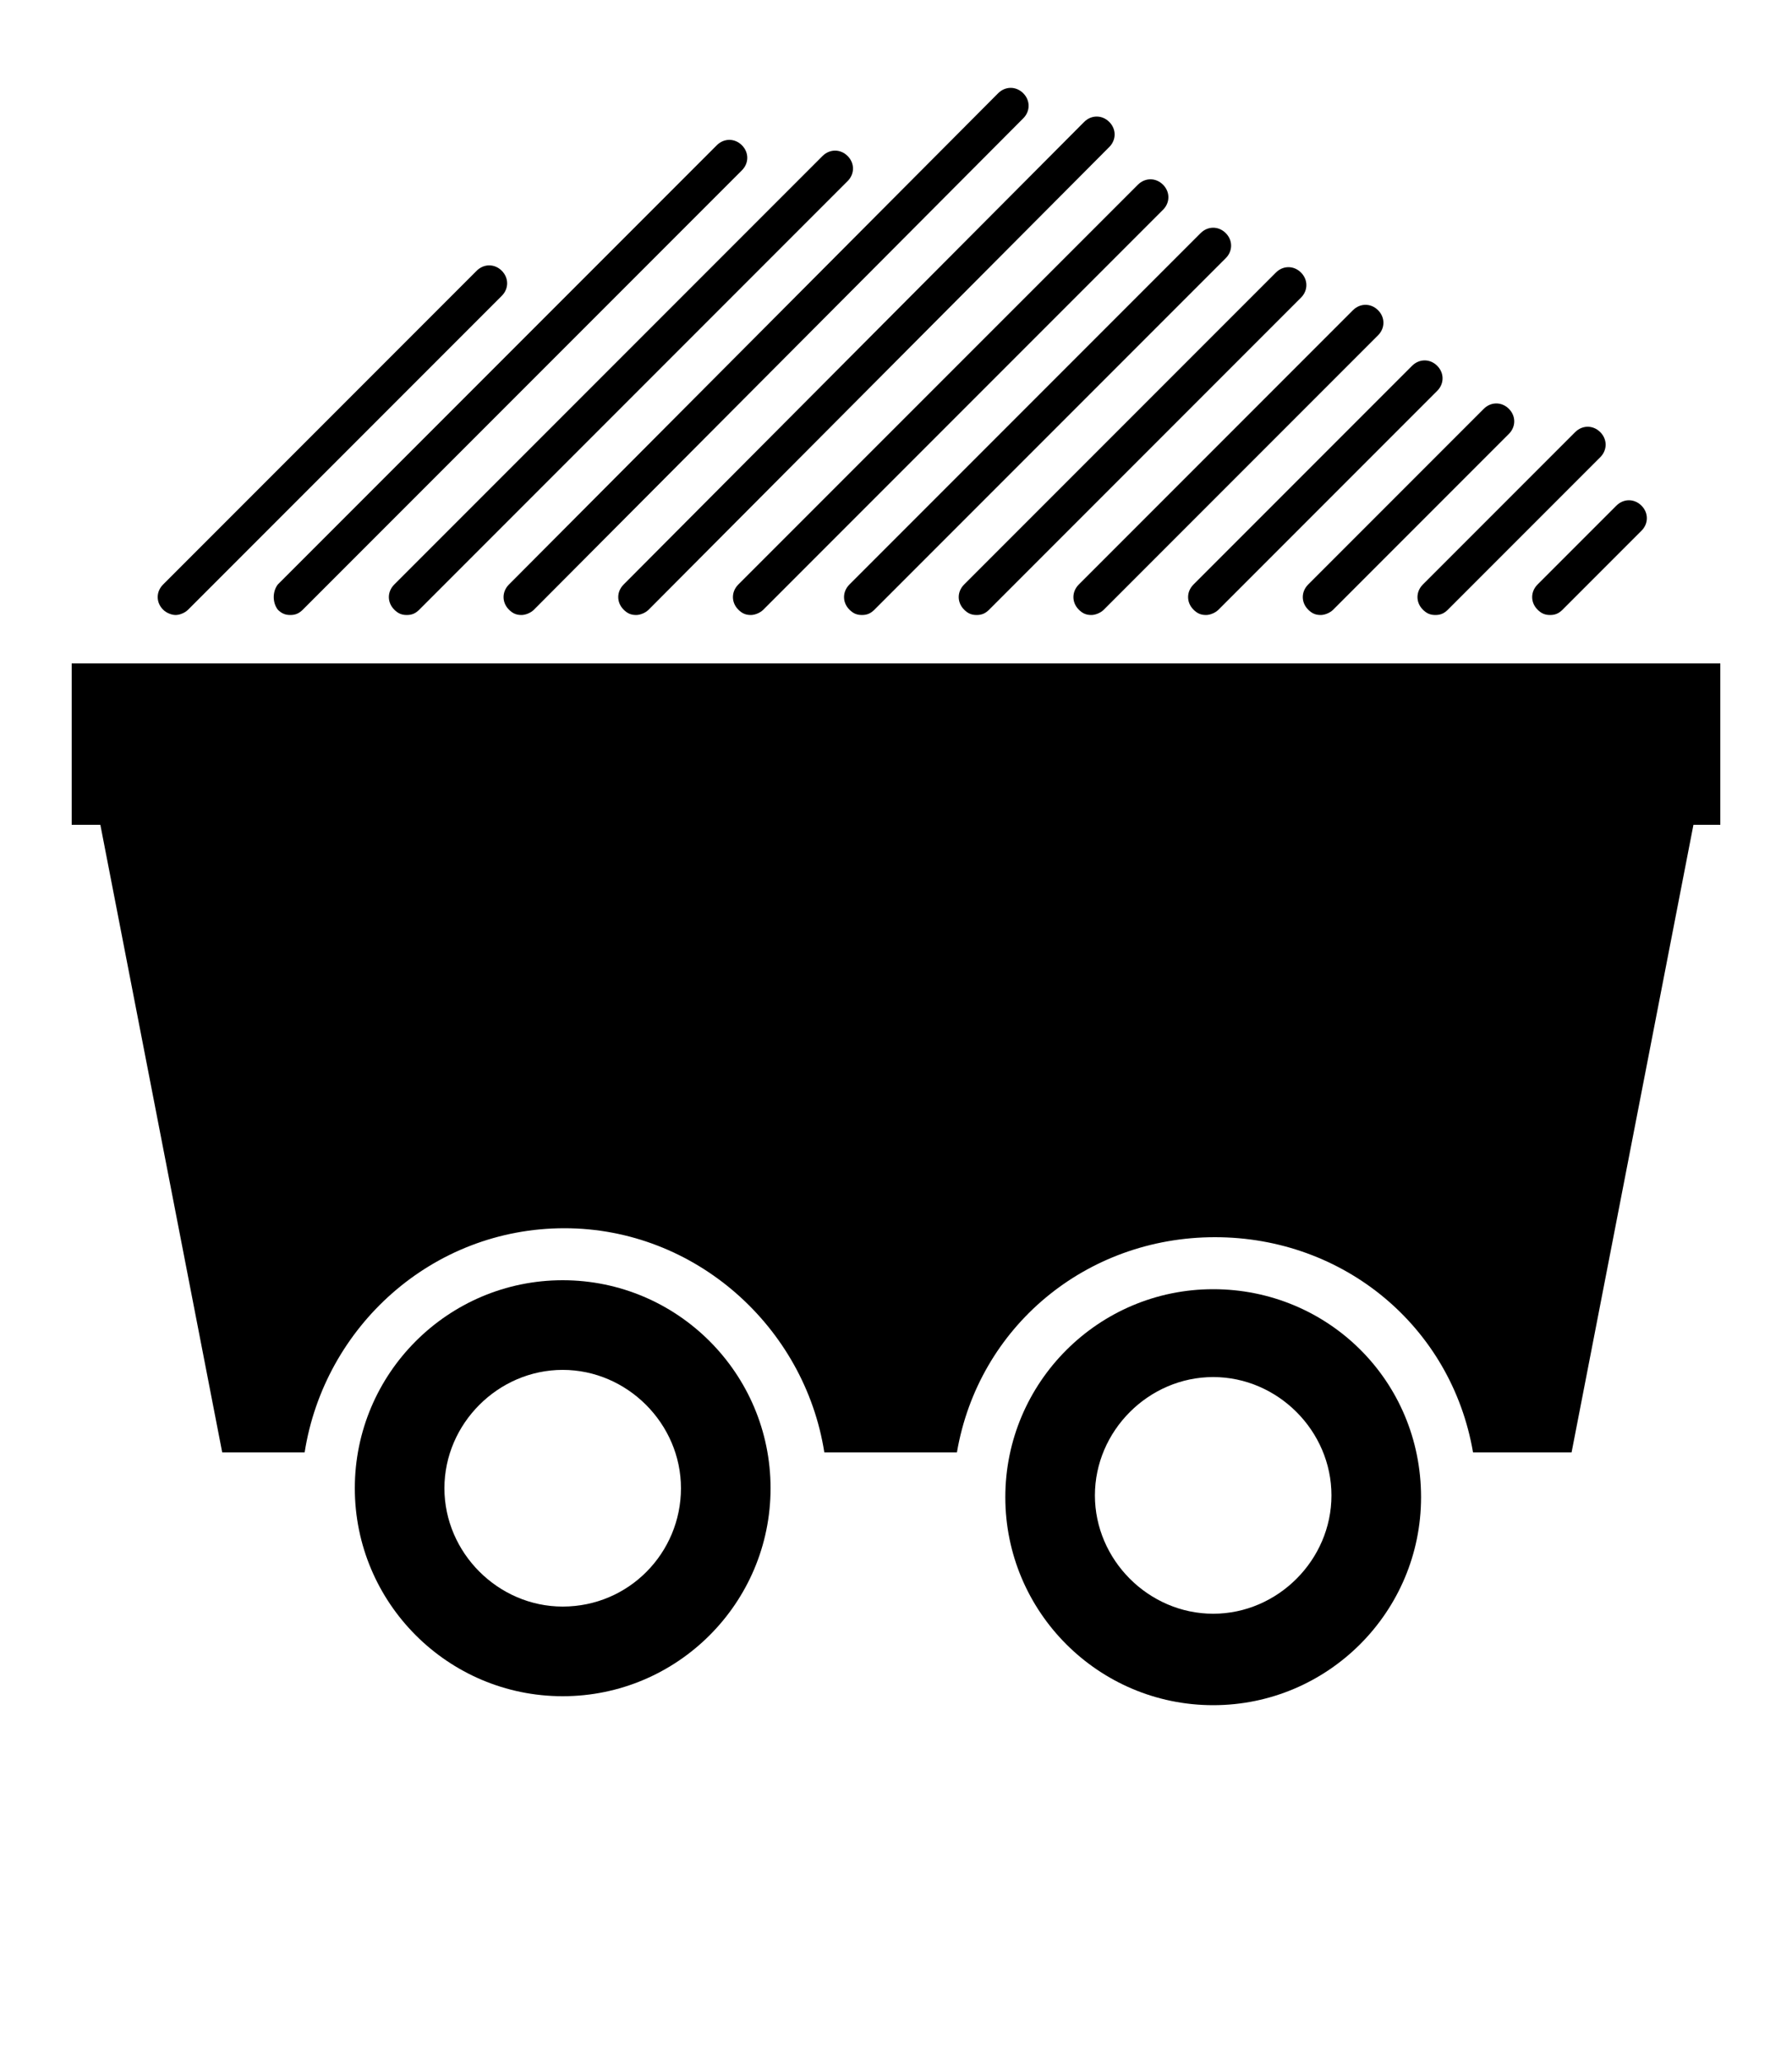 <svg xmlns="http://www.w3.org/2000/svg" xmlns:xlink="http://www.w3.org/1999/xlink" version="1.1" x="0px" y="0px" viewBox="0 0 100 115" enable-background="new 0 0 100 100" xml:space="preserve"><g><path d="M31.4,71.4c-6.4,0-11.6,5.2-11.6,11.6c0,6.4,5.2,11.6,11.6,11.6S43,89.4,43,83C43,76.6,37.8,71.4,31.4,71.4z M31.4,89.6   c-3.6,0-6.6-3-6.6-6.6s3-6.6,6.6-6.6s6.6,3,6.6,6.6S35.1,89.6,31.4,89.6z"/><path d="M67.7,71.9c-6.4,0-11.6,5.2-11.6,11.6c0,6.4,5.2,11.6,11.6,11.6s11.6-5.2,11.6-11.6C79.3,77,74.1,71.9,67.7,71.9z M67.7,90   c-3.6,0-6.6-3-6.6-6.6s3-6.6,6.6-6.6s6.6,3,6.6,6.6S71.3,90,67.7,90z"/><path d="M4,37v9h1.6l6.8,35H17c1.1-7,7.1-12.5,14.5-12.5c7.3,0,13.4,5.5,14.5,12.5h7.4c1.2-7,7.2-12,14.4-12s13.2,5,14.4,12h5.5   l6.8-35H96v-9H4z"/><path d="M9.8,34.3c0.2,0,0.5-0.1,0.7-0.3L28,16.5c0.4-0.4,0.4-1,0-1.4c-0.4-0.4-1-0.4-1.4,0L9.1,32.6c-0.4,0.4-0.4,1,0,1.4   C9.3,34.2,9.6,34.3,9.8,34.3z"/><path d="M15.5,34c0.2,0.2,0.4,0.3,0.7,0.3s0.5-0.1,0.7-0.3L41.4,9.5c0.4-0.4,0.4-1,0-1.4c-0.4-0.4-1-0.4-1.4,0L15.5,32.6   C15.2,33,15.2,33.6,15.5,34z"/><path d="M22,34c0.2,0.2,0.4,0.3,0.7,0.3s0.5-0.1,0.7-0.3l23.9-23.9c0.4-0.4,0.4-1,0-1.4c-0.4-0.4-1-0.4-1.4,0L22,32.6   C21.6,33,21.6,33.6,22,34z"/><path d="M28.4,34c0.2,0.2,0.4,0.3,0.7,0.3c0.2,0,0.5-0.1,0.7-0.3L57.1,6.6c0.4-0.4,0.4-1,0-1.4c-0.4-0.4-1-0.4-1.4,0L28.4,32.6   C28,33,28,33.6,28.4,34z"/><path d="M34.8,34c0.2,0.2,0.4,0.3,0.7,0.3c0.2,0,0.5-0.1,0.7-0.3L61.9,8.2c0.4-0.4,0.4-1,0-1.4c-0.4-0.4-1-0.4-1.4,0L34.8,32.6   C34.4,33,34.4,33.6,34.8,34z"/><path d="M41.2,34c0.2,0.2,0.4,0.3,0.7,0.3c0.2,0,0.5-0.1,0.7-0.3l22.3-22.3c0.4-0.4,0.4-1,0-1.4c-0.4-0.4-1-0.4-1.4,0L41.2,32.6   C40.8,33,40.8,33.6,41.2,34z"/><path d="M47.4,34c0.2,0.2,0.4,0.3,0.7,0.3s0.5-0.1,0.7-0.3l19.6-19.6c0.4-0.4,0.4-1,0-1.4c-0.4-0.4-1-0.4-1.4,0L47.4,32.6   C47,33,47,33.6,47.4,34z"/><path d="M53.8,34c0.2,0.2,0.4,0.3,0.7,0.3s0.5-0.1,0.7-0.3l17.4-17.4c0.4-0.4,0.4-1,0-1.4c-0.4-0.4-1-0.4-1.4,0L53.8,32.6   C53.4,33,53.4,33.6,53.8,34z"/><path d="M60.2,34c0.2,0.2,0.4,0.3,0.7,0.3c0.2,0,0.5-0.1,0.7-0.3l15.3-15.3c0.4-0.4,0.4-1,0-1.4c-0.4-0.4-1-0.4-1.4,0L60.2,32.6   C59.8,33,59.8,33.6,60.2,34z"/><path d="M66.6,34c0.2,0.2,0.4,0.3,0.7,0.3c0.2,0,0.5-0.1,0.7-0.3l12.2-12.2c0.4-0.4,0.4-1,0-1.4c-0.4-0.4-1-0.4-1.4,0L66.6,32.6   C66.2,33,66.2,33.6,66.6,34z"/><path d="M73,34c0.2,0.2,0.4,0.3,0.7,0.3c0.2,0,0.5-0.1,0.7-0.3l9.8-9.8c0.4-0.4,0.4-1,0-1.4c-0.4-0.4-1-0.4-1.4,0L73,32.6   C72.6,33,72.6,33.6,73,34z"/><path d="M79.4,34c0.2,0.2,0.4,0.3,0.7,0.3s0.5-0.1,0.7-0.3l8.5-8.5c0.4-0.4,0.4-1,0-1.4c-0.4-0.4-1-0.4-1.4,0l-8.5,8.5   C79,33,79,33.6,79.4,34z"/><path d="M85.8,34c0.2,0.2,0.4,0.3,0.7,0.3s0.5-0.1,0.7-0.3l4.4-4.4c0.4-0.4,0.4-1,0-1.4c-0.4-0.4-1-0.4-1.4,0l-4.4,4.4   C85.4,33,85.4,33.6,85.8,34z"/></g></svg>